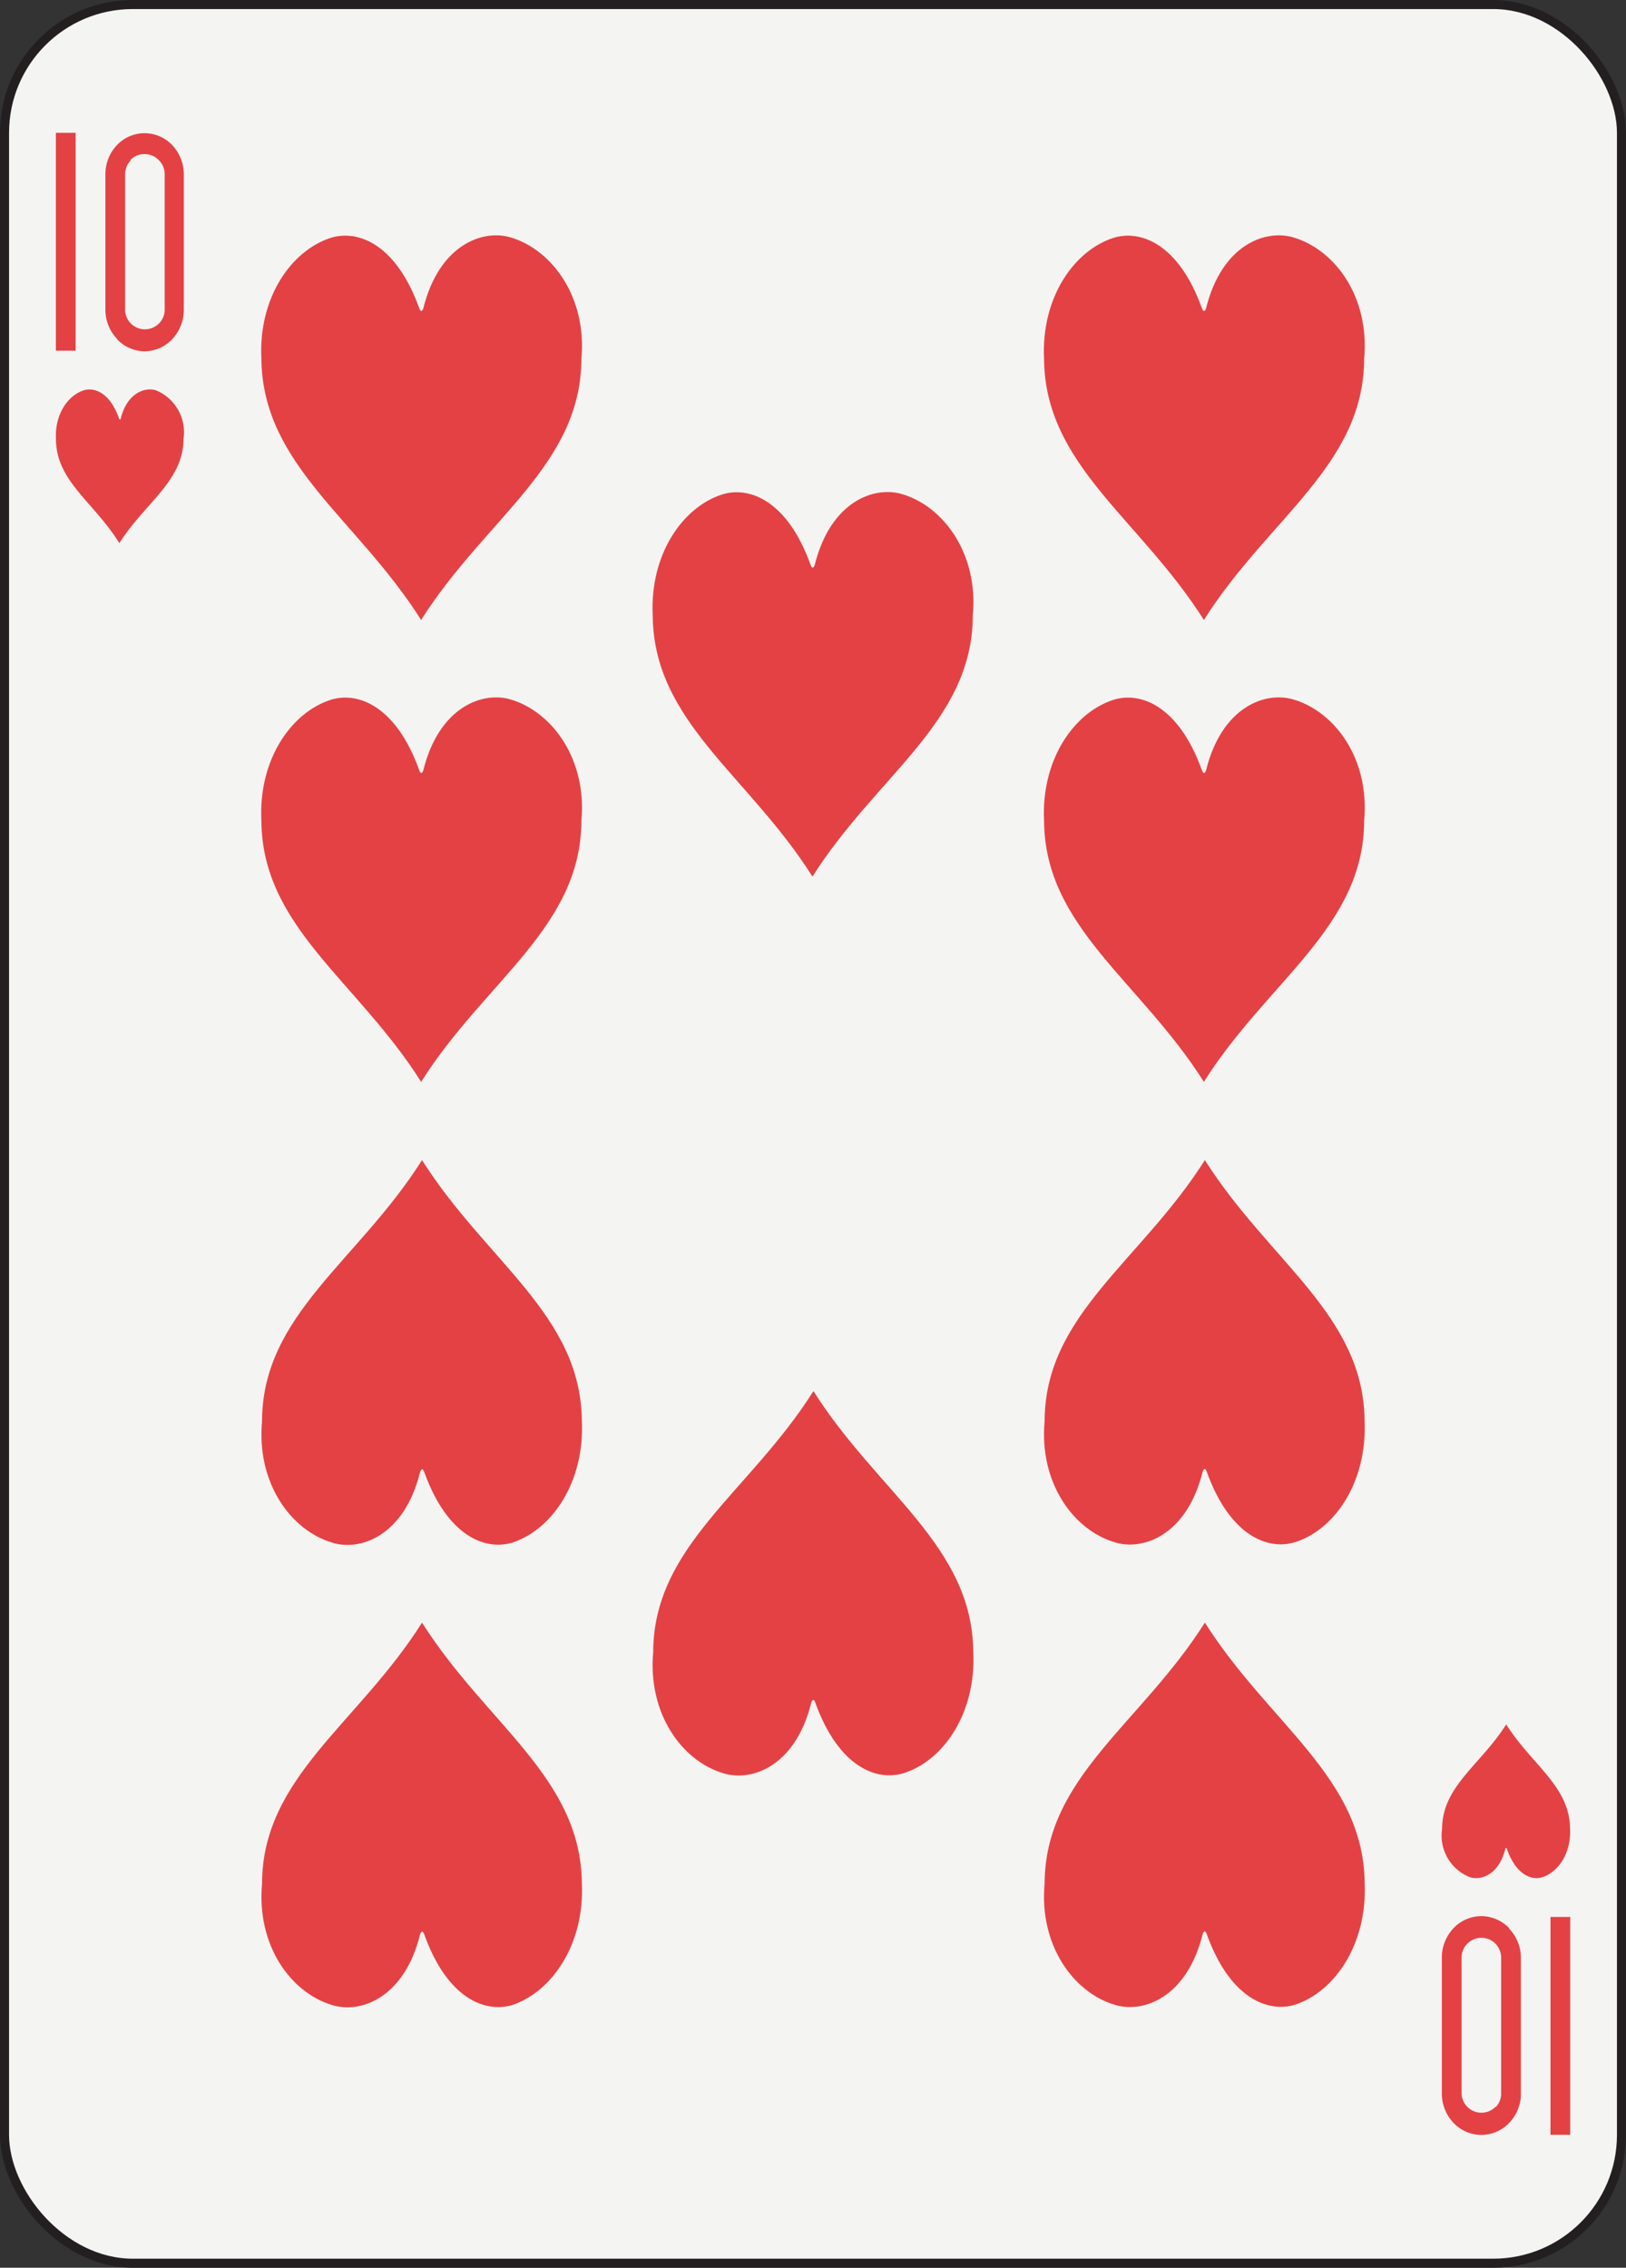 <svg xmlns="http://www.w3.org/2000/svg" viewBox="0 0 179.58 250.45"><rect x="0" y="0" width="179.58" height="250.45" fill="#333333" stroke="none"/><defs><style>.cls-1{fill:#f4f4f2;stroke:#231f20;}.cls-2{fill:#e44145;}</style></defs><title>clubsAsset 11</title><g id="Layer_2" data-name="Layer 2"><g id="Layer_1-2" data-name="Layer 1"><g id="ten"><rect class="cls-1" x="0.5" y="0.5" width="178.58" height="249.45" rx="14.17" ry="14.17"/><path class="cls-2" d="M17.23,43.11c-1.25-.39-3.19.3-3.9,3.12-.06.16-.12.15-.18,0-1-2.87-2.72-3.49-3.91-3.12-1.76.57-3.2,2.67-3.06,5.36,0,4.68,4.22,7,7,11.52,2.83-4.48,7.07-6.83,7.09-11.54A5,5,0,0,0,17.23,43.11Z"/><path class="cls-2" d="M166.35,190.44c-2.83,4.48-7.07,6.83-7.08,11.54a4.93,4.93,0,0,0,3.08,5.34c1.25.39,3.19-.29,3.9-3.12.06-.16.13-.15.18,0,1,2.87,2.72,3.49,3.91,3.12,1.77-.57,3.2-2.67,3.06-5.36C173.37,197.28,169.18,194.92,166.35,190.44Z"/><path class="cls-2" d="M46.56,68.52v-.07l-.05.07Z"/><path class="cls-2" d="M56.5,26.25c-3.12-1-8,.74-9.75,7.81-.15.38-.3.38-.44,0-2.57-7.16-6.81-8.72-9.79-7.79-4.41,1.43-8,6.68-7.65,13.39C29,51.38,39.44,57.27,46.51,68.47c7.08-11.2,17.67-17.08,17.7-28.84C64.83,32.83,61,27.65,56.5,26.25Z"/><path class="cls-2" d="M56.5,77.28c-3.12-1-8,.73-9.75,7.8-.15.39-.3.38-.44,0-2.57-7.16-6.81-8.73-9.79-7.79-4.41,1.42-8,6.68-7.65,13.39.09,11.71,10.57,17.61,17.64,28.8,7.08-11.19,17.67-17.07,17.7-28.84C64.83,83.85,61,78.67,56.5,77.28Z"/><path class="cls-2" d="M46.56,119.55v-.08l-.05.08Z"/><path class="cls-2" d="M46.57,179.07v.08l0-.08Z"/><path class="cls-2" d="M64.26,208c-.09-11.71-10.57-17.6-17.65-28.8-7.07,11.2-17.67,17.08-17.67,28.87-.61,6.78,3.18,12,7.72,13.36,3.11,1,8-.74,9.74-7.81.15-.39.31-.38.45,0,2.57,7.17,6.8,8.73,9.78,7.8C61,219.92,64.58,214.66,64.26,208Z"/><path class="cls-2" d="M64.26,156.93c-.09-11.71-10.57-17.61-17.65-28.81C39.54,139.32,28.94,145.2,28.94,157c-.61,6.79,3.18,12,7.72,13.36,3.11,1,8-.73,9.74-7.8.15-.39.31-.38.45,0,2.57,7.16,6.8,8.73,9.78,7.79C61,168.9,64.58,163.64,64.26,156.93Z"/><path class="cls-2" d="M46.57,128v.07l0-.07Z"/><path class="cls-2" d="M99.73,54.6c-3.12-1-8,.74-9.75,7.8-.15.39-.31.38-.45,0-2.57-7.16-6.8-8.73-9.78-7.79-4.41,1.42-8,6.68-7.66,13.39.09,11.71,10.57,17.61,17.64,28.81,7.09-11.2,17.68-17.08,17.71-28.84C108.06,61.18,104.26,56,99.73,54.6Z"/><path class="cls-2" d="M89.78,96.87l0-.07v.07Z"/><path class="cls-2" d="M107.49,182.44c-.09-11.71-10.57-17.61-17.65-28.81-7.07,11.2-17.67,17.08-17.7,28.84-.61,6.79,3.18,12,7.72,13.36,3.11,1,8-.73,9.74-7.8.15-.39.3-.38.44,0,2.58,7.16,6.82,8.73,9.79,7.79C104.24,194.41,107.82,189.15,107.49,182.44Z"/><path class="cls-2" d="M89.79,153.56v.07l0-.07Z"/><path class="cls-2" d="M133,68.52v0Z"/><path class="cls-2" d="M142.94,26.25c-3.12-1-8,.74-9.74,7.81-.15.38-.31.38-.45,0-2.57-7.16-6.8-8.72-9.78-7.79-4.41,1.43-8,6.68-7.66,13.39.09,11.71,10.57,17.61,17.65,28.81,7.07-11.2,17.67-17.08,17.7-28.84C151.28,32.83,147.49,27.65,142.94,26.25Z"/><path class="cls-2" d="M142.94,77.28c-3.12-1-8,.73-9.74,7.8-.15.39-.31.38-.45,0-2.57-7.16-6.8-8.73-9.78-7.79-4.41,1.42-8,6.68-7.66,13.39.09,11.71,10.57,17.61,17.65,28.8,7.07-11.19,17.67-17.08,17.7-28.84C151.28,83.85,147.49,78.67,142.94,77.28Z"/><path class="cls-2" d="M133,119.55v0Z"/><path class="cls-2" d="M150.72,208c-.1-11.71-10.57-17.6-17.65-28.8-7.08,11.2-17.68,17.08-17.7,28.84-.62,6.78,3.18,12,7.71,13.36,3.12,1,8-.74,9.75-7.81.15-.39.3-.38.44,0,2.58,7.17,6.81,8.73,9.79,7.8C147.47,219.92,151,214.66,150.72,208Z"/><path class="cls-2" d="M133,179.07v0Z"/><path class="cls-2" d="M133,128v0Z"/><path class="cls-2" d="M150.71,156.93c-.09-11.71-10.56-17.61-17.64-28.81-7.08,11.2-17.68,17.08-17.7,28.84-.62,6.79,3.18,12,7.71,13.36,3.12,1,8-.73,9.75-7.8.15-.39.3-.38.44,0,2.57,7.16,6.81,8.73,9.79,7.79C147.46,168.9,151,163.64,150.71,156.93Z"/><polygon class="cls-2" points="6.17 38.73 6.17 14.67 8.35 14.67 8.35 38.73 6.17 38.73 6.17 38.73"/><path class="cls-2" d="M12.94,37.44a4.66,4.66,0,0,1-1.3-3.26h0V19.24A4.67,4.67,0,0,1,12.94,16h0A4.21,4.21,0,0,1,16,14.71h0A4.25,4.25,0,0,1,19,16h0a4.72,4.72,0,0,1,1.3,3.26h0V34.22A4.72,4.72,0,0,1,19,37.48h0A4.24,4.24,0,0,1,16,38.8h0a4.26,4.26,0,0,1-3.06-1.32Zm1.5-19.72a2.15,2.15,0,0,0-.62,1.52h0V34.18a2.15,2.15,0,0,0,.62,1.53h0a2.18,2.18,0,0,0,1.56.66h0a2.2,2.2,0,0,0,1.57-.66h0a2.15,2.15,0,0,0,.62-1.53h0V19.24a2.15,2.15,0,0,0-.62-1.52h0a2.15,2.15,0,0,0-1.63-.7h0a2.15,2.15,0,0,0-1.56.67Z"/><polygon class="cls-2" points="173.42 211.71 173.42 235.77 171.24 235.77 171.24 211.71 173.42 211.71 173.42 211.71"/><path class="cls-2" d="M166.67,213a4.6,4.6,0,0,1,1.3,3.26h0v14.94a4.6,4.6,0,0,1-1.3,3.26h0a4.26,4.26,0,0,1-3.06,1.32h0a4.24,4.24,0,0,1-3.07-1.32h0a4.72,4.72,0,0,1-1.3-3.26h0v-15a4.72,4.72,0,0,1,1.3-3.26h0a4.24,4.24,0,0,1,3.07-1.32h0a4.26,4.26,0,0,1,3.06,1.32Zm-1.49,19.72a2.11,2.11,0,0,0,.61-1.52h0v-15a2.2,2.2,0,0,0-.61-1.52h0a2.17,2.17,0,0,0-1.57-.67h0a2.17,2.17,0,0,0-1.57.67h0a2.17,2.17,0,0,0-.62,1.52h0v14.94a2.17,2.17,0,0,0,.62,1.52h0a2.17,2.17,0,0,0,1.57.67h0a2.17,2.17,0,0,0,1.57-.67Z"/></g></g></g></svg>